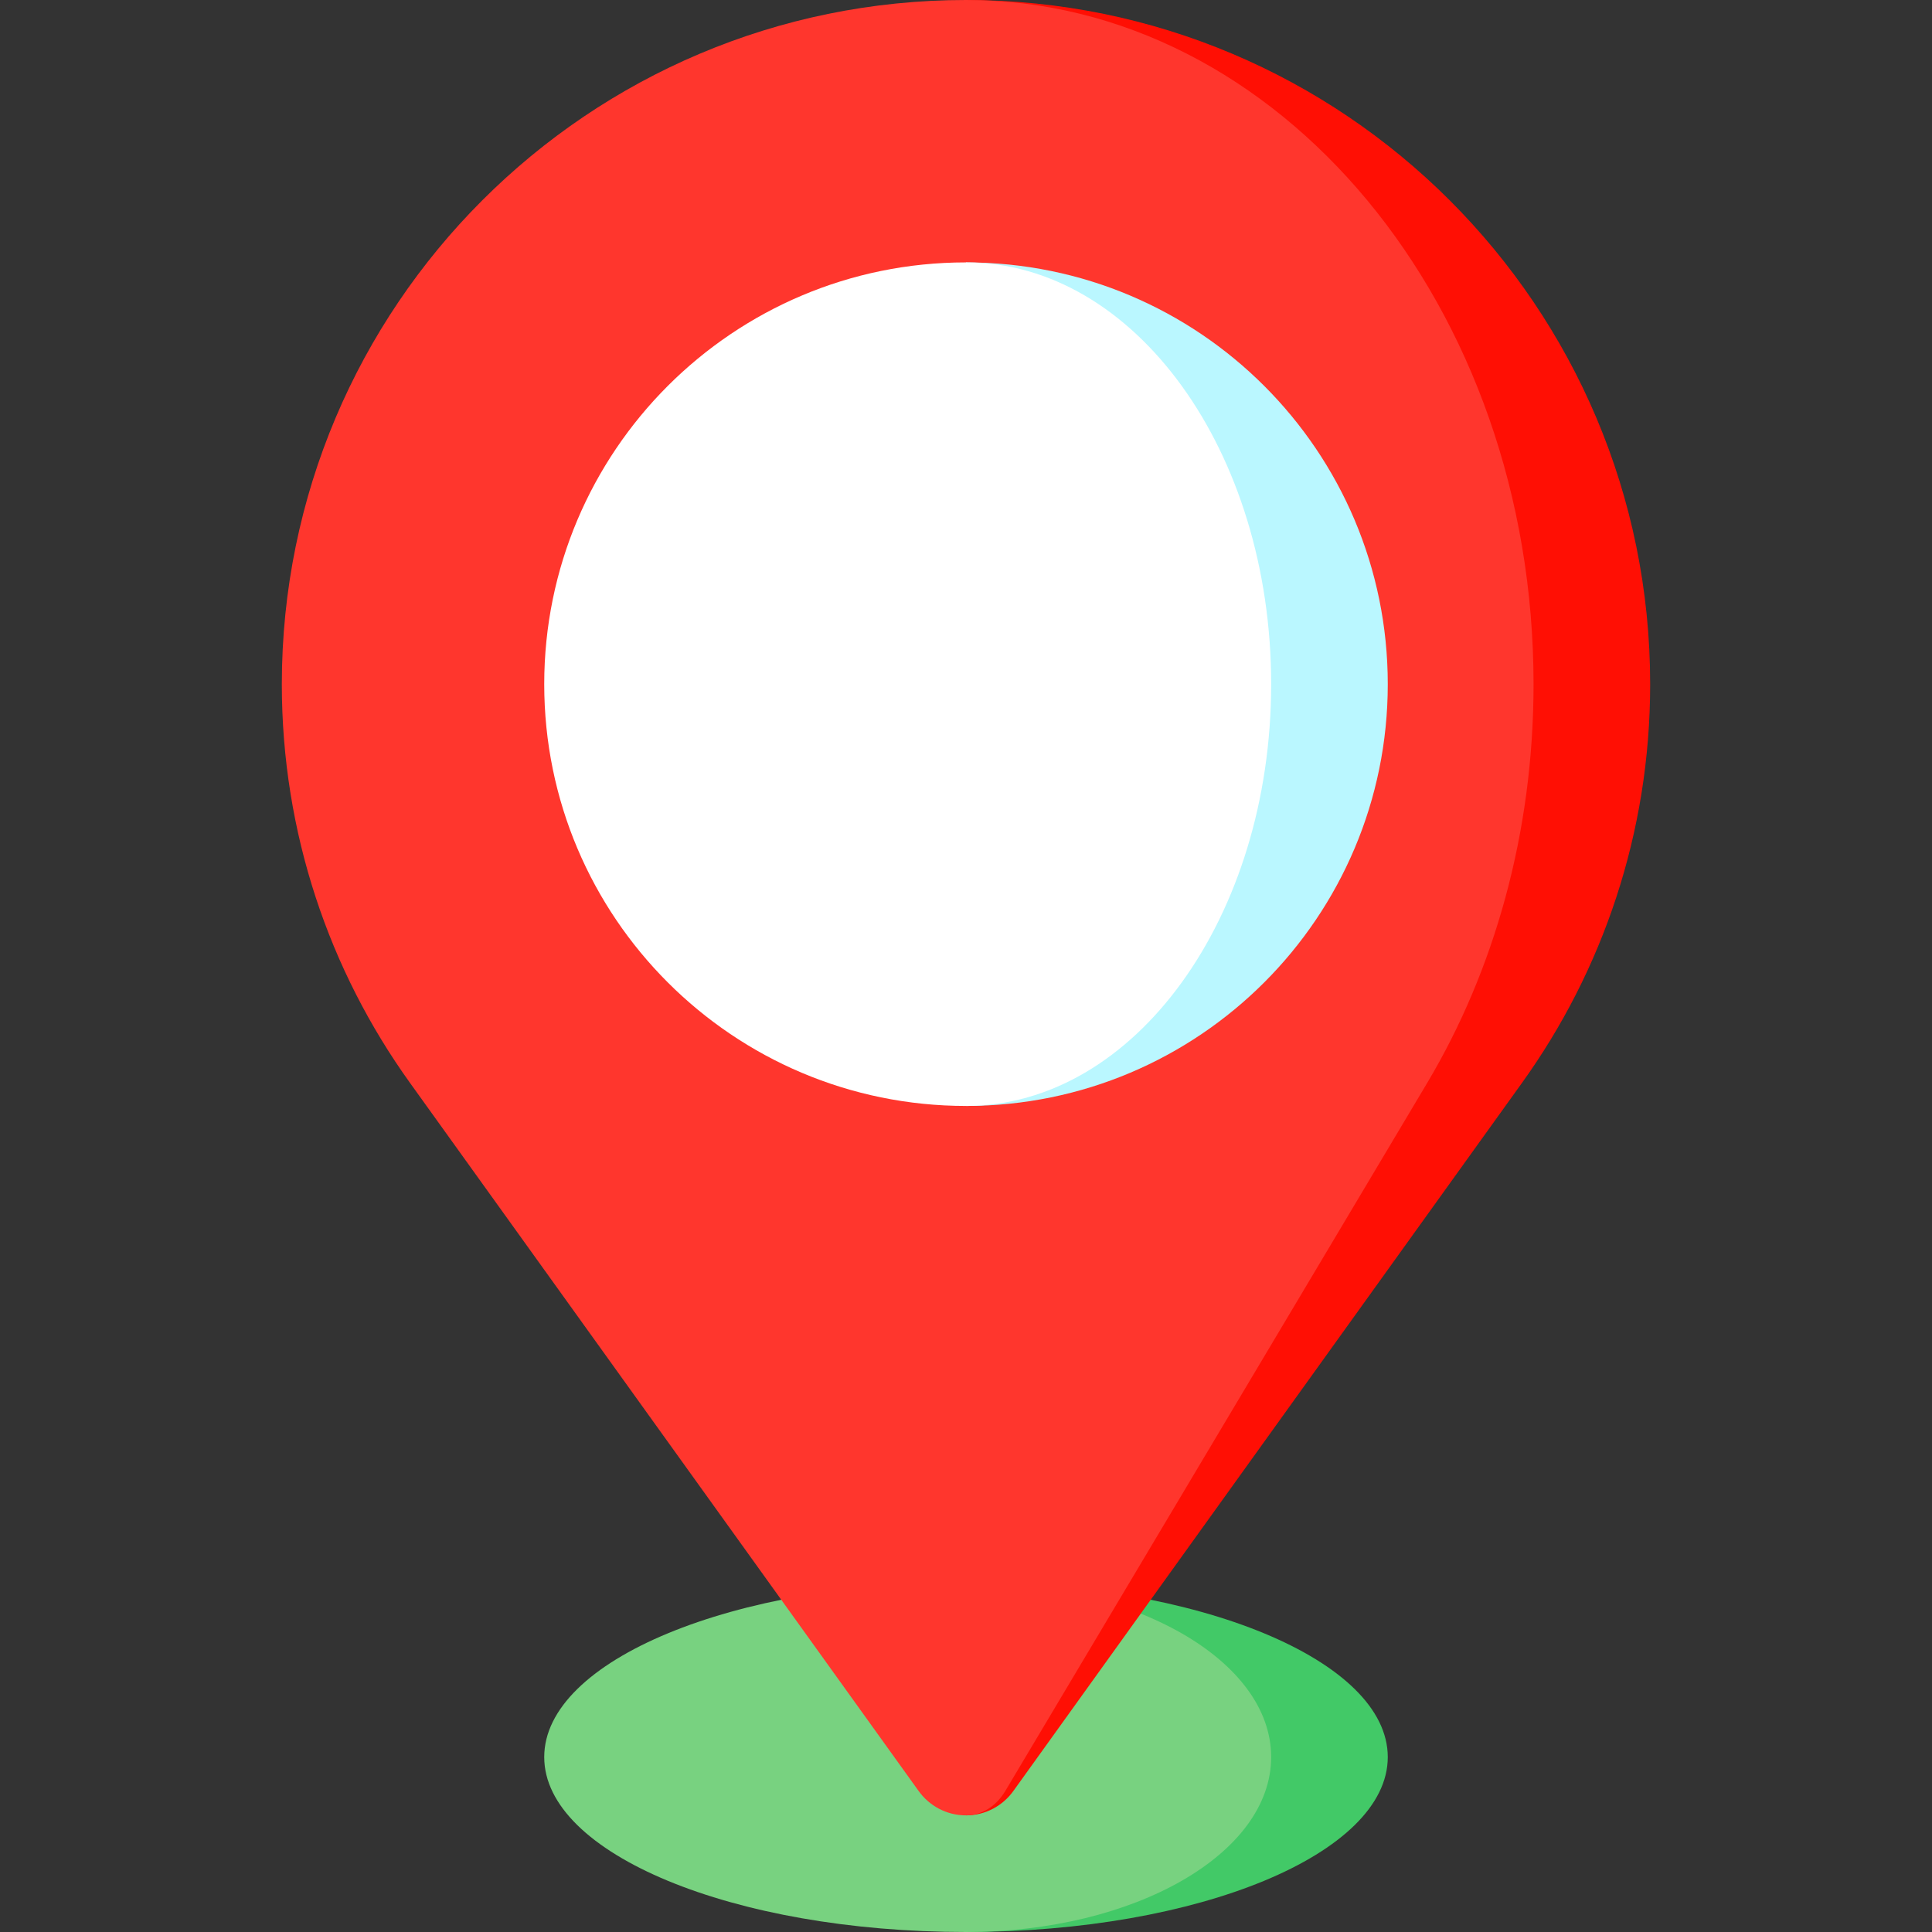 <svg id="Capa_1" enable-background="new 0 0 497 497" height="512" viewBox="0 0 497 497" width="512" xmlns="http://www.w3.org/2000/svg"><rect x="0" y="0" width="497" height="497" fill="#333333" stroke="none"/><g><path d="m248.5 407v90c59.923 0 108.5-20.147 108.5-45s-48.577-45-108.5-45z" fill="#42c967"/><path d="m327 452c0-24.853-35.146-45-78.5-45-59.923 0-108.5 20.147-108.5 45s48.577 45 108.5 45c43.354 0 78.5-20.147 78.5-45z" fill="#78d280"/><path d="m248.5 0v467c5.019 0 9.45-2.474 12.173-6.259l130.861-182.179c20.745-28.878 32.966-64.291 32.966-102.562 0-97.202-78.798-176-176-176z" fill="#ff0f04"/><path d="m258.598 460.741 108.555-182.179c17.209-28.878 27.347-64.291 27.347-102.562 0-97.202-65.366-176-146-176-97.202 0-176 78.798-176 176 0 38.271 12.221 73.684 32.966 102.562l130.861 182.179c2.723 3.785 7.155 6.259 12.173 6.259 4.163 0 7.839-2.474 10.098-6.259z" fill="#ff362d"/><path d="m248.5 67.5v217c59.923 0 108.5-48.577 108.5-108.5s-48.577-108.5-108.5-108.5z" fill="#baf7ff"/><path d="m327 176c0-59.923-35.146-108.5-78.5-108.5-59.923 0-108.5 48.577-108.5 108.5s48.577 108.5 108.5 108.5c43.354 0 78.5-48.577 78.5-108.5z" fill="#fff"/></g></svg>